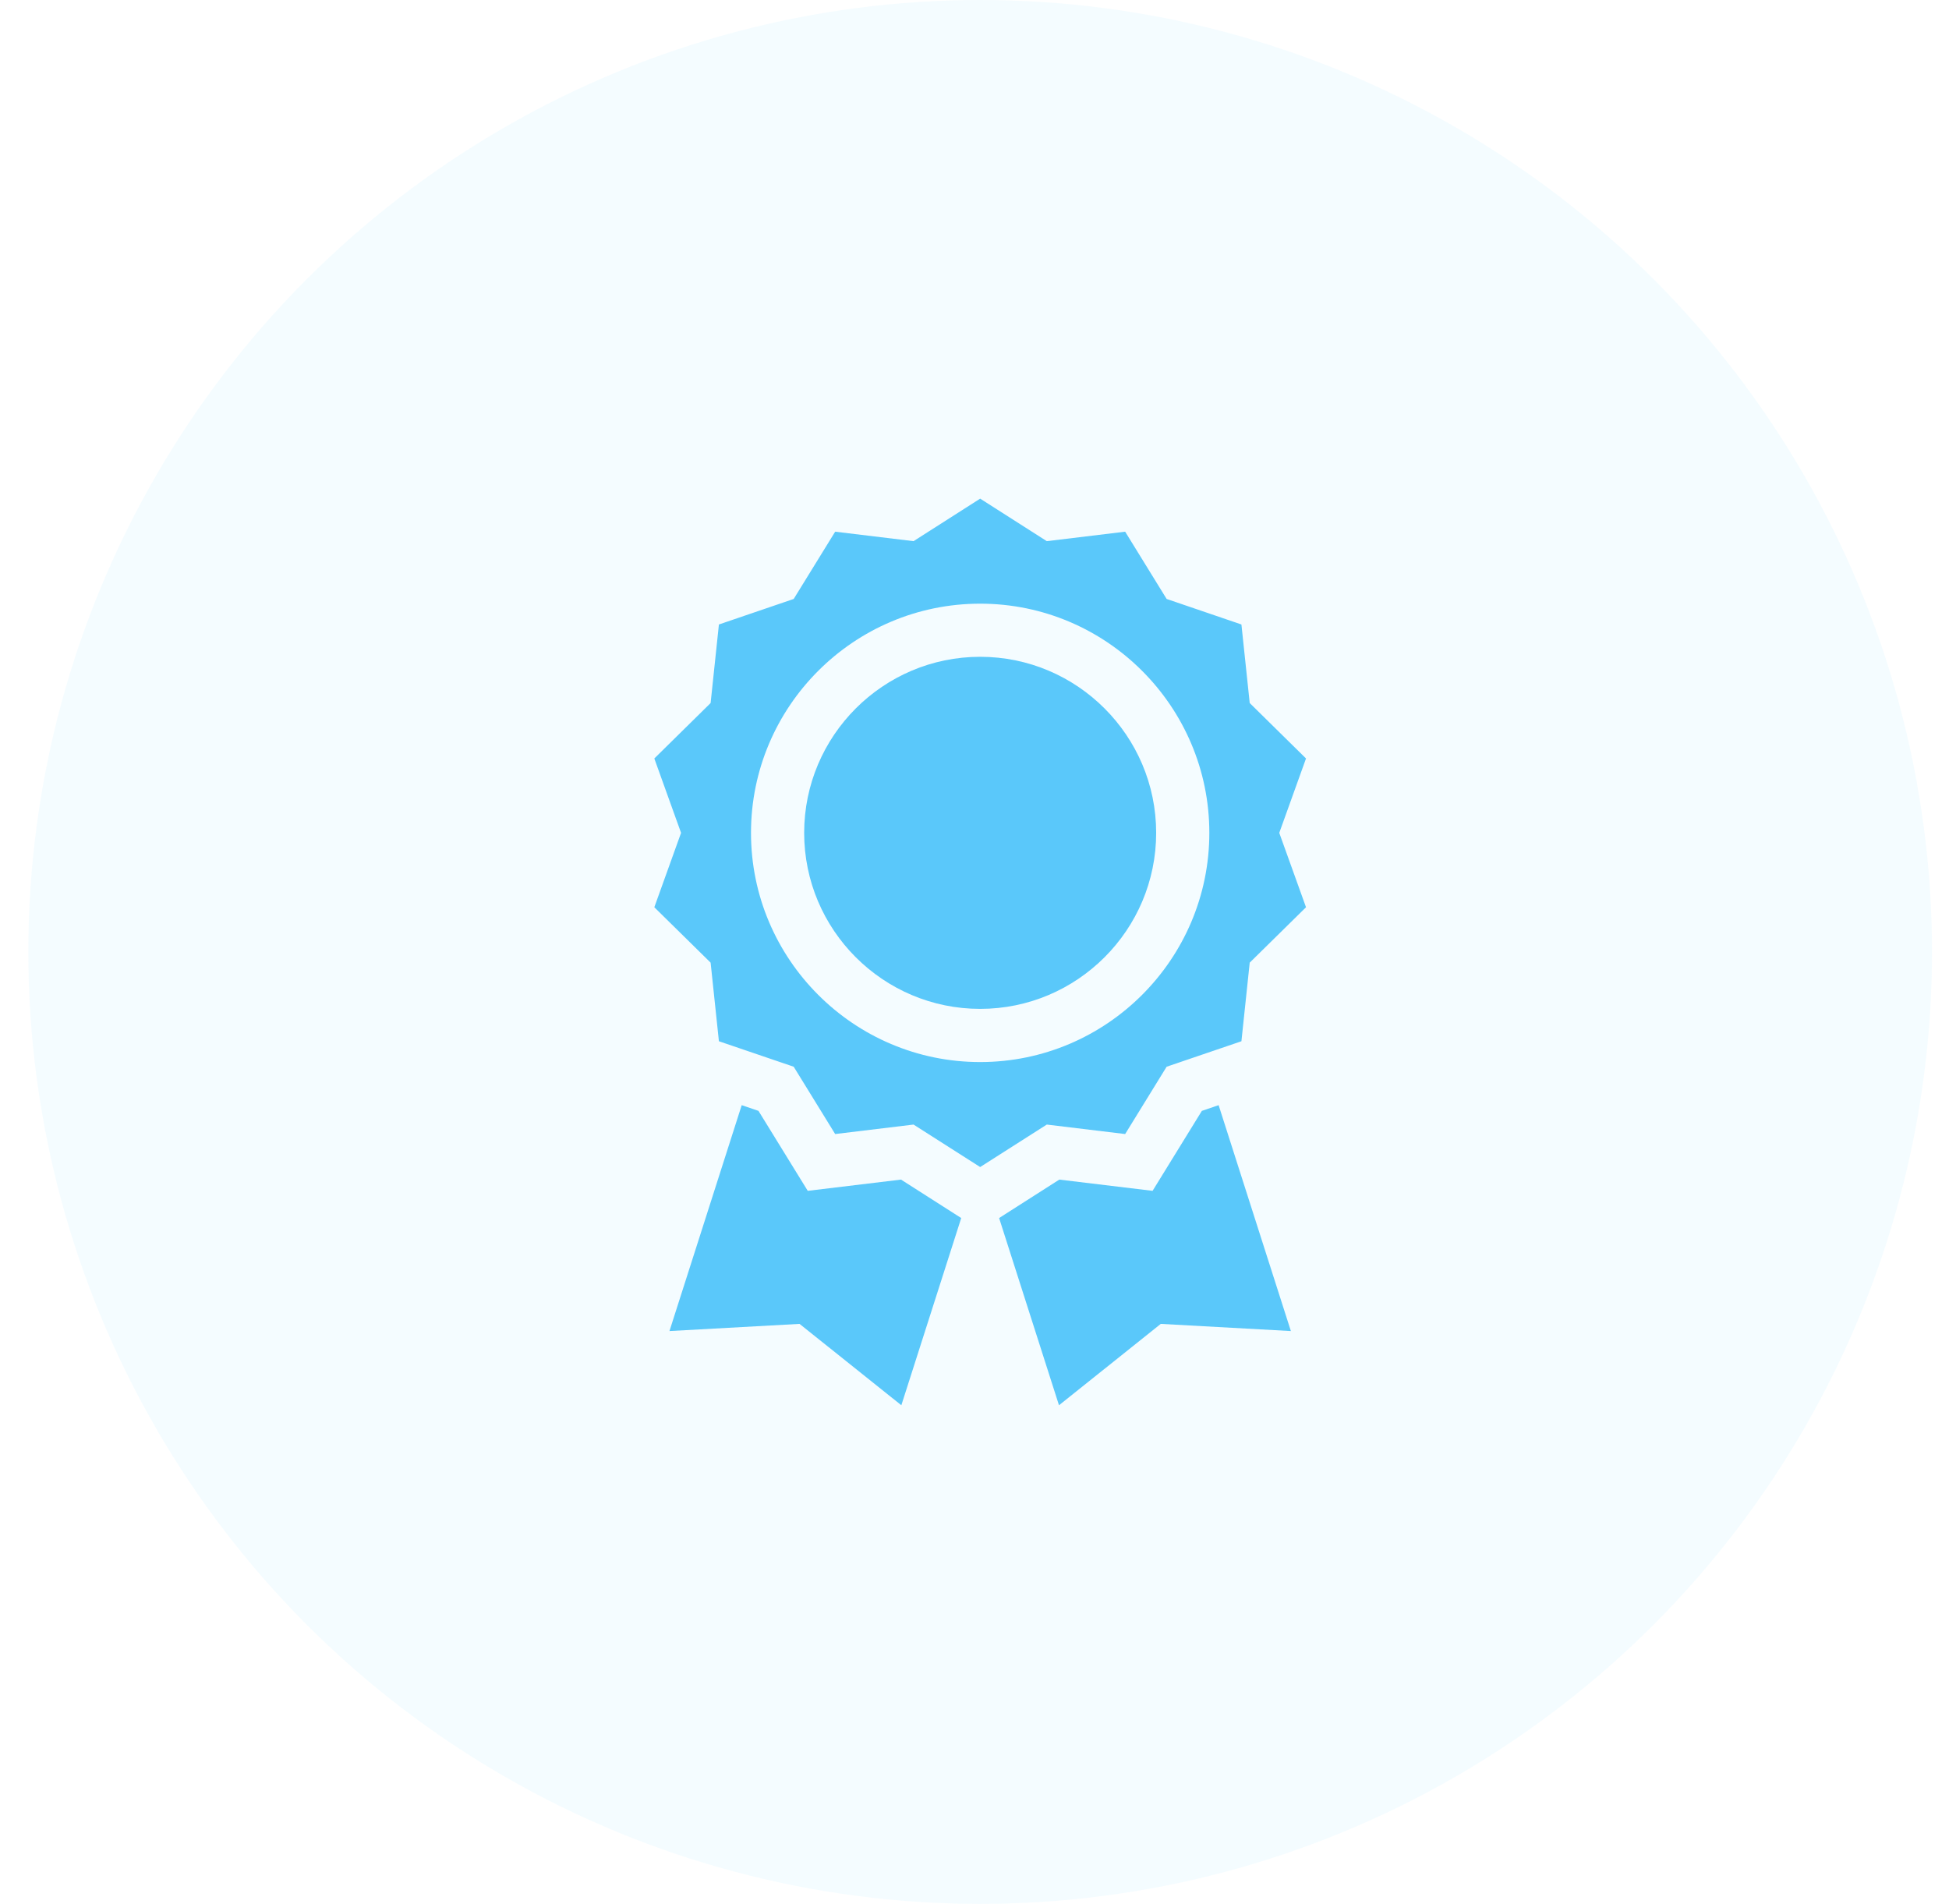 <svg width="43" height="42" viewBox="0 0 43 42" fill="none" xmlns="http://www.w3.org/2000/svg">
<circle opacity="0.07" cx="21.625" cy="21" r="21" fill="#5AC8FA"/>
<g clip-path="url(#clip0)">
<path d="M24.824 25.017L25.739 23.532L27.389 22.97L27.572 21.236L28.814 20.014L28.224 18.373L28.814 16.732L27.572 15.509L27.389 13.776L25.739 13.213L24.824 11.729L23.095 11.938L21.625 11L20.155 11.938L18.426 11.729L17.511 13.213L15.861 13.776L15.678 15.509L14.436 16.732L15.026 18.373L14.436 20.014L15.678 21.236L15.861 22.97L17.511 23.532L18.426 25.017L20.155 24.808L21.625 25.745L23.095 24.808L24.824 25.017ZM16.569 18.373C16.569 15.585 18.837 13.317 21.625 13.317C24.413 13.317 26.681 15.585 26.681 18.373C26.681 21.16 24.413 23.429 21.625 23.429C18.837 23.429 16.569 21.16 16.569 18.373Z" fill="#5AC8FA"/>
<path d="M21.625 14.489C19.484 14.489 17.742 16.232 17.742 18.373C17.742 20.514 19.484 22.256 21.625 22.256C23.766 22.256 25.508 20.514 25.508 18.373C25.508 16.232 23.766 14.489 21.625 14.489Z" fill="#5AC8FA"/>
<path d="M19.879 26.022L17.821 26.27L16.734 24.506L16.364 24.38L14.77 29.363L17.64 29.205L19.886 31L21.207 26.87L19.879 26.022Z" fill="#5AC8FA"/>
<path d="M26.516 24.506L25.429 26.27L23.371 26.022L22.043 26.87L23.364 31L25.61 29.205L28.48 29.363L26.886 24.38L26.516 24.506Z" fill="#5AC8FA"/>
</g>
<defs>
<clipPath id="clip0">
<rect width="20" height="20" fill="white" transform="translate(11.625 11)"/>
</clipPath>
</defs>
</svg>
